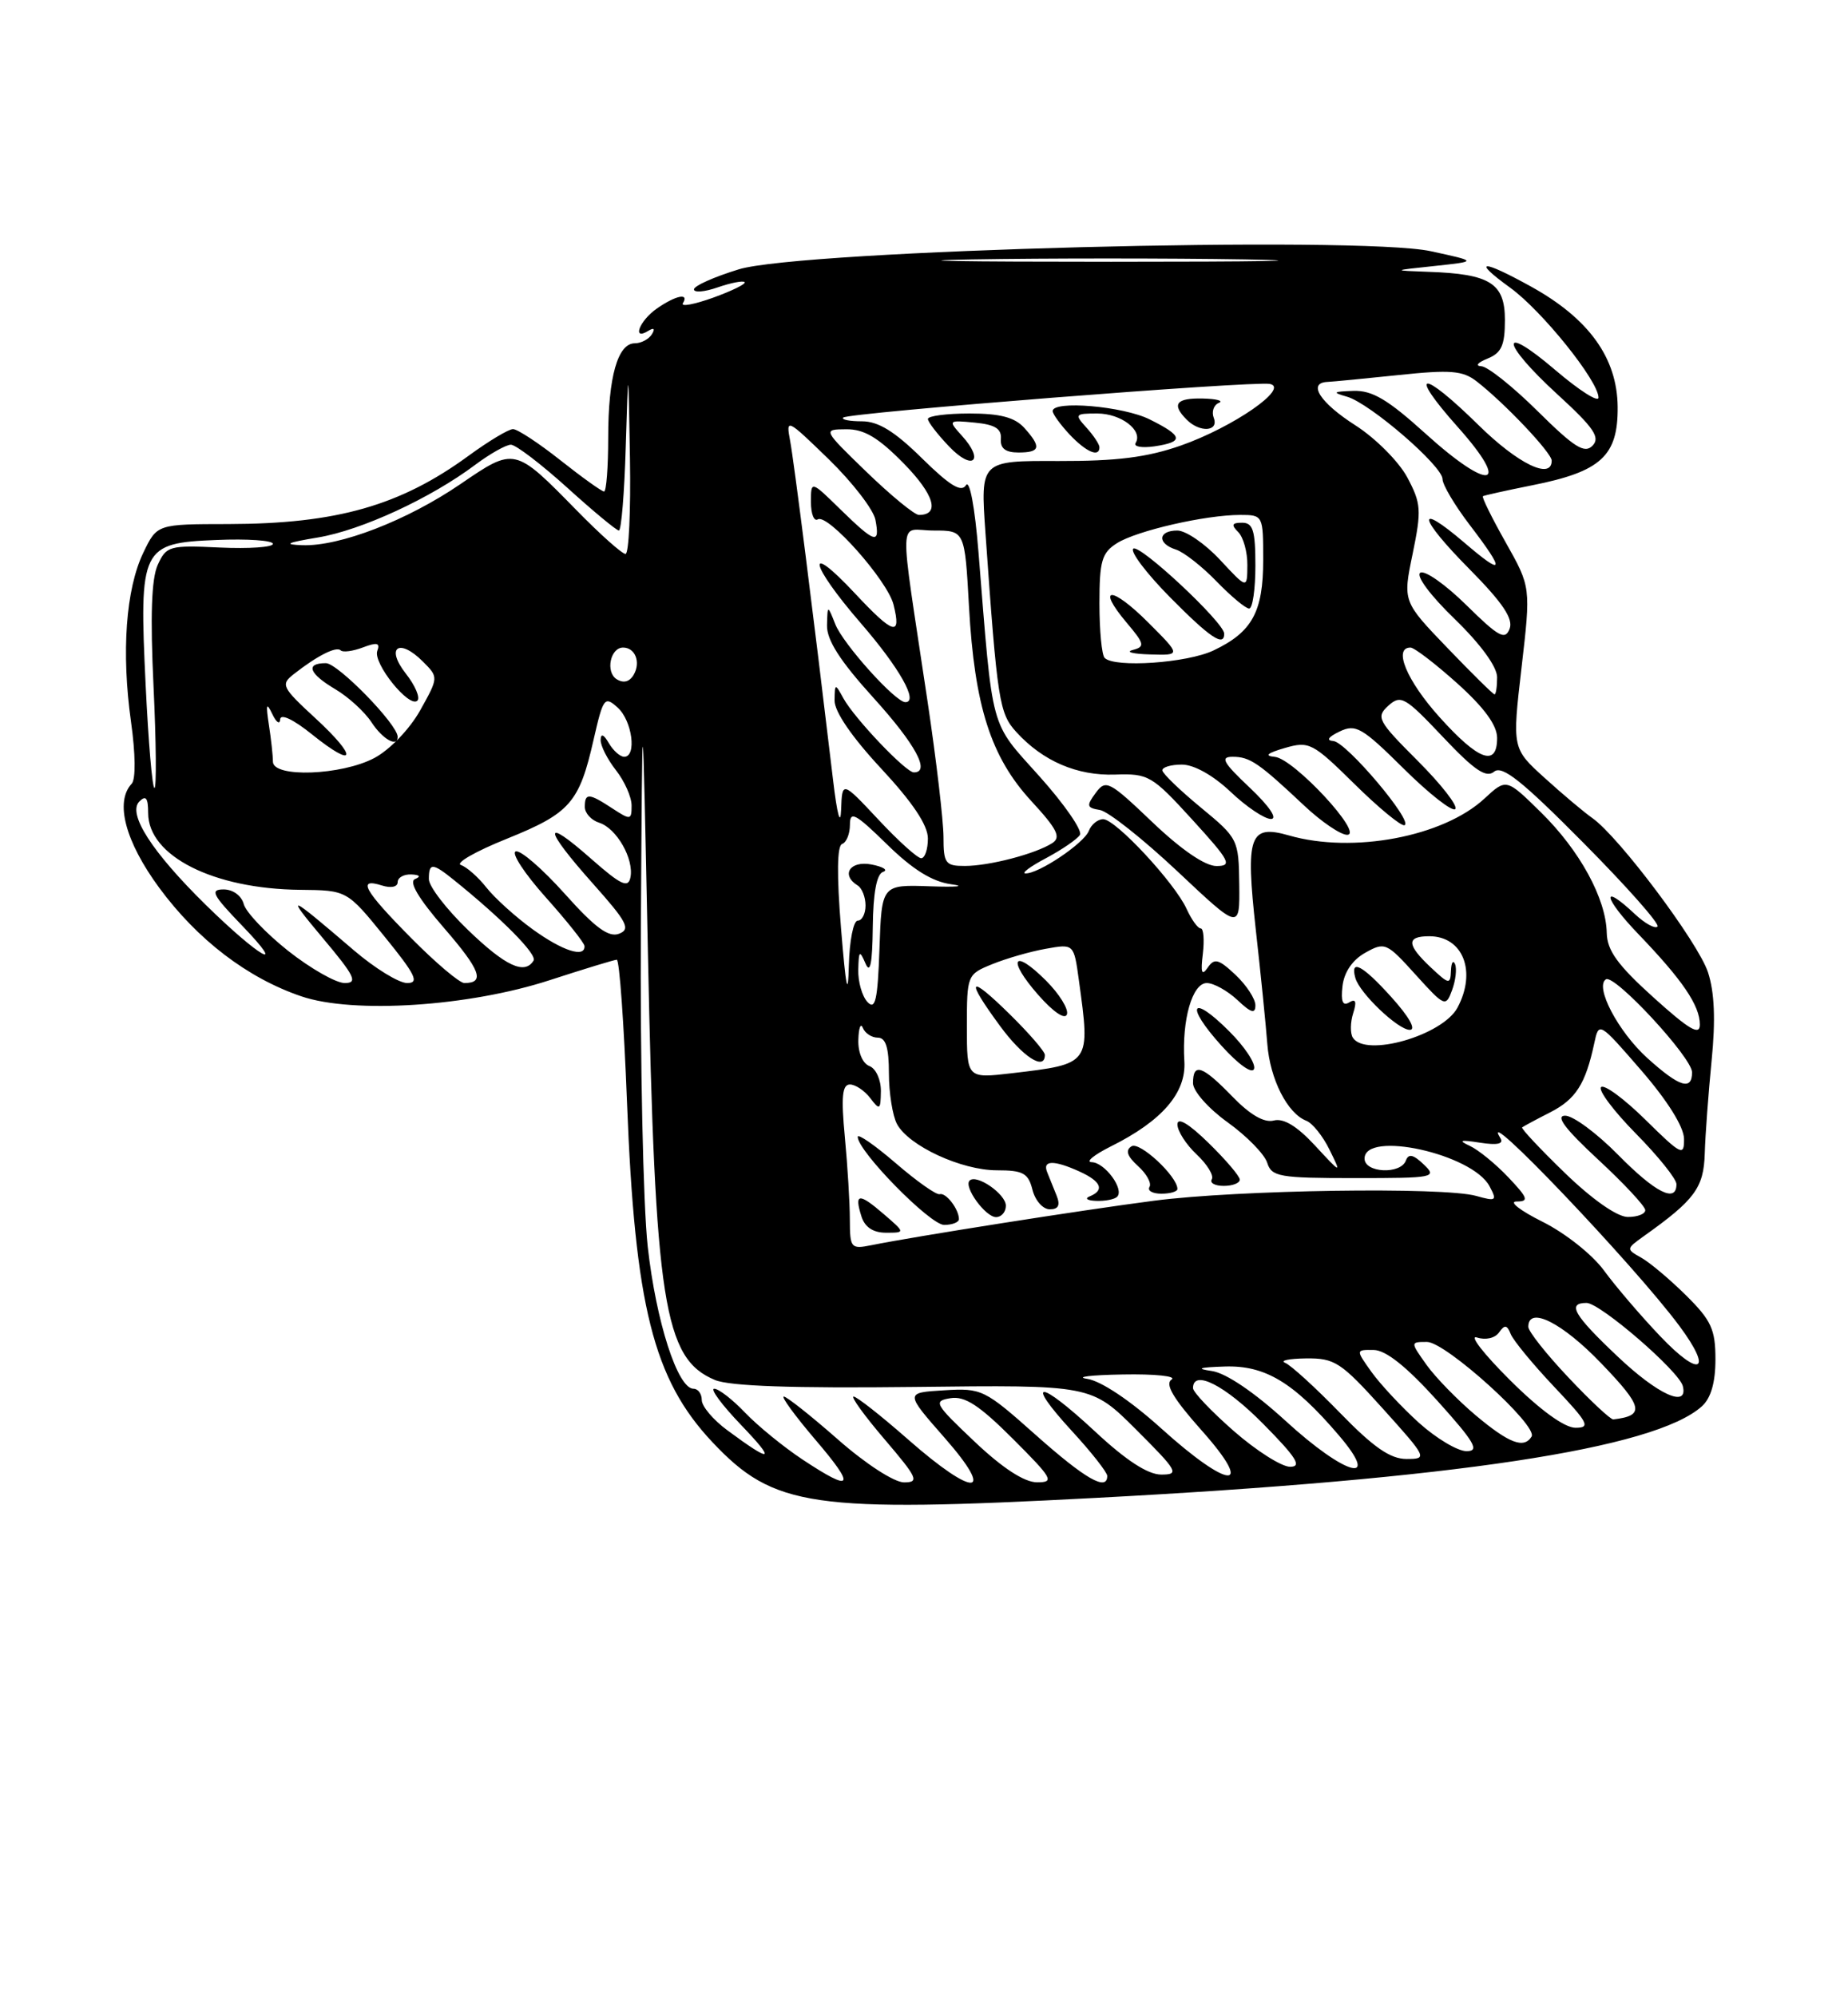 <?xml version="1.0" encoding="UTF-8" standalone="no"?>
<!DOCTYPE svg PUBLIC "-//W3C//DTD SVG 1.1//EN" "http://www.w3.org/Graphics/SVG/1.1/DTD/svg11.dtd" >
<svg xmlns="http://www.w3.org/2000/svg" xmlns:xlink="http://www.w3.org/1999/xlink" version="1.1" viewBox="0 0 237 256">
 <g >
 <path fill="currentColor"
d=" M 140.50 191.99 C 186.46 189.57 212.19 185.69 218.25 180.26 C 219.42 179.21 220.00 177.21 220.00 174.23 C 220.00 170.40 219.47 169.24 216.25 166.05 C 214.19 164.01 211.60 161.83 210.50 161.21 C 208.53 160.11 208.54 160.07 210.80 158.45 C 217.36 153.79 218.50 152.24 218.63 147.84 C 218.70 145.45 219.10 140.09 219.51 135.92 C 220.03 130.73 219.88 127.16 219.04 124.61 C 217.77 120.77 207.63 107.26 204.22 104.86 C 203.15 104.11 200.40 101.80 198.11 99.72 C 193.93 95.94 193.93 95.94 195.13 85.59 C 196.33 75.25 196.33 75.25 193.10 69.52 C 191.32 66.37 190.01 63.71 190.18 63.60 C 190.36 63.49 193.20 62.86 196.50 62.20 C 205.32 60.45 207.51 58.44 207.46 52.17 C 207.41 45.90 203.80 40.87 196.42 36.77 C 189.99 33.21 188.68 33.26 193.68 36.88 C 197.77 39.84 205.00 48.84 205.00 50.96 C 205.00 51.62 202.53 50.04 199.50 47.46 C 192.20 41.22 192.41 43.84 199.75 50.56 C 204.41 54.82 205.26 56.07 204.24 57.12 C 203.22 58.18 201.91 57.36 197.21 52.71 C 194.04 49.57 190.78 46.97 189.97 46.94 C 189.16 46.90 189.51 46.47 190.75 45.97 C 192.56 45.24 193.00 44.28 193.00 41.01 C 193.00 36.30 191.11 35.11 183.18 34.84 C 178.50 34.67 178.50 34.67 184.00 34.09 C 189.50 33.50 189.50 33.50 183.50 32.20 C 174.24 30.19 102.79 32.06 94.75 34.52 C 91.59 35.49 89.00 36.64 89.00 37.09 C 89.00 37.53 90.37 37.42 92.05 36.83 C 93.73 36.25 95.28 35.95 95.50 36.16 C 95.71 36.38 93.90 37.27 91.47 38.15 C 89.04 39.02 87.29 39.35 87.58 38.87 C 88.43 37.49 86.65 37.86 84.22 39.56 C 81.98 41.13 81.01 43.73 83.15 42.40 C 83.87 41.96 84.04 42.13 83.60 42.85 C 83.20 43.48 82.22 44.00 81.42 44.00 C 79.22 44.00 78.00 48.31 78.00 56.07 C 78.00 59.88 77.76 63.00 77.47 63.00 C 77.18 63.00 74.66 61.20 71.88 59.00 C 69.10 56.80 66.36 55.00 65.79 55.00 C 65.23 55.00 62.68 56.53 60.13 58.39 C 51.36 64.81 43.17 67.14 29.32 67.17 C 20.14 67.18 20.14 67.18 18.38 70.84 C 16.14 75.50 15.55 83.59 16.80 92.50 C 17.38 96.61 17.42 99.89 16.89 100.45 C 14.71 102.77 16.06 107.86 20.42 113.79 C 25.34 120.46 31.73 125.35 38.64 127.70 C 45.30 129.97 60.13 129.01 70.50 125.63 C 74.90 124.20 78.77 123.02 79.10 123.01 C 79.44 123.01 80.02 131.21 80.41 141.25 C 81.42 167.37 83.78 176.80 91.36 184.84 C 99.24 193.20 104.08 193.91 140.50 191.99 Z  M 102.92 187.07 C 100.49 185.46 97.18 182.76 95.56 181.07 C 93.95 179.38 92.17 178.00 91.60 178.00 C 91.04 178.00 92.59 180.09 95.04 182.64 C 99.59 187.38 99.04 187.59 93.25 183.30 C 91.46 181.98 90.00 180.25 90.00 179.45 C 90.00 178.65 89.52 178.00 88.94 178.00 C 86.91 178.00 84.14 169.41 83.07 159.79 C 82.48 154.45 82.09 136.00 82.19 118.79 C 82.38 87.50 82.38 87.50 83.09 122.00 C 84.01 167.07 85.12 174.15 91.70 176.88 C 93.61 177.67 101.70 177.95 117.23 177.77 C 139.96 177.50 139.96 177.50 145.72 183.25 C 151.06 188.58 151.29 189.00 148.92 189.00 C 147.21 189.00 144.42 187.19 140.45 183.49 C 133.20 176.75 131.31 176.71 137.48 183.43 C 139.97 186.13 142.00 188.72 142.00 189.17 C 142.00 191.18 139.20 189.58 132.86 183.95 C 126.25 178.07 125.91 177.90 121.06 178.20 C 116.06 178.50 116.06 178.50 121.11 184.25 C 127.79 191.85 125.00 192.00 116.46 184.50 C 113.01 181.47 109.87 179.00 109.47 179.00 C 109.08 179.00 110.87 181.47 113.46 184.50 C 117.67 189.43 117.93 190.00 115.94 190.00 C 114.68 190.00 111.02 187.63 107.46 184.50 C 104.01 181.47 100.89 179.00 100.52 179.00 C 100.15 179.00 101.96 181.47 104.54 184.50 C 109.83 190.68 109.40 191.36 102.92 187.07 Z  M 125.00 184.79 C 119.85 179.92 119.65 179.57 121.90 179.21 C 123.74 178.91 125.59 180.12 129.89 184.41 C 135.01 189.53 135.27 190.00 132.99 189.99 C 131.37 189.99 128.58 188.18 125.00 184.79 Z  M 148.92 183.08 C 144.95 179.50 141.20 177.00 139.43 176.73 C 137.82 176.49 139.88 176.24 144.00 176.17 C 148.12 176.09 150.94 176.39 150.25 176.82 C 149.37 177.39 150.46 179.24 154.08 183.31 C 161.07 191.15 157.69 191.00 148.92 183.08 Z  M 158.23 183.42 C 155.35 180.90 153.00 178.43 153.00 177.92 C 153.00 175.46 157.11 177.55 162.00 182.50 C 166.27 186.82 167.01 188.00 165.45 188.00 C 164.36 188.00 161.11 185.94 158.23 183.42 Z  M 164.83 182.08 C 160.87 178.46 157.24 176.00 155.44 175.73 C 153.30 175.42 153.74 175.26 157.06 175.15 C 162.24 174.98 165.88 177.16 171.66 183.92 C 177.25 190.44 172.59 189.19 164.83 182.08 Z  M 171.87 181.11 C 168.71 177.86 165.54 174.97 164.82 174.68 C 164.09 174.39 165.30 174.14 167.50 174.11 C 171.18 174.07 171.97 174.59 177.33 180.53 C 183.04 186.87 183.10 187.00 180.38 187.00 C 178.30 187.00 176.15 185.51 171.87 181.11 Z  M 181.96 182.35 C 179.74 180.34 177.01 177.41 175.89 175.85 C 173.86 173.00 173.86 173.00 176.18 173.03 C 177.74 173.05 180.40 175.18 184.33 179.53 C 189.14 184.87 189.79 186.00 188.08 186.00 C 186.94 186.00 184.19 184.36 181.96 182.35 Z  M 189.27 181.42 C 186.95 179.47 184.10 176.55 182.95 174.94 C 180.86 172.00 180.86 172.00 183.01 172.00 C 185.40 172.00 197.28 182.74 196.42 184.13 C 195.44 185.72 193.54 185.00 189.27 181.42 Z  M 193.65 176.89 C 190.27 173.53 188.36 171.07 189.42 171.43 C 190.52 171.79 191.73 171.52 192.25 170.78 C 192.97 169.76 193.27 169.80 193.74 170.98 C 194.06 171.79 196.56 174.83 199.30 177.73 C 203.70 182.38 204.03 183.00 202.05 183.00 C 200.64 183.00 197.51 180.73 193.65 176.89 Z  M 201.15 176.56 C 198.32 173.57 196.00 170.64 196.00 170.06 C 196.00 167.35 200.34 169.52 205.36 174.75 C 210.75 180.35 210.98 181.45 206.90 181.93 C 206.56 181.97 203.97 179.55 201.15 176.56 Z  M 207.44 173.85 C 201.83 168.55 200.93 167.00 203.47 167.00 C 205.21 167.00 215.36 175.76 215.82 177.67 C 216.52 180.53 212.62 178.76 207.44 173.85 Z  M 212.93 171.28 C 210.42 168.65 207.18 164.86 205.71 162.85 C 204.23 160.82 200.74 158.05 197.83 156.60 C 194.96 155.17 193.45 154.00 194.49 154.00 C 196.11 154.00 195.96 153.56 193.44 150.90 C 191.82 149.19 189.60 147.38 188.50 146.87 C 186.96 146.16 187.26 146.06 189.80 146.46 C 192.07 146.81 192.89 146.62 192.41 145.86 C 189.38 140.96 209.56 162.12 215.37 169.94 C 219.72 175.79 218.08 176.69 212.93 171.28 Z  M 108.99 156.33 C 108.99 154.22 108.70 149.46 108.35 145.75 C 107.86 140.59 108.01 139.00 109.00 139.00 C 109.70 139.00 110.88 139.79 111.61 140.75 C 112.82 142.35 112.94 142.27 112.97 139.86 C 112.99 138.40 112.33 136.95 111.50 136.64 C 110.63 136.31 110.03 134.89 110.08 133.28 C 110.12 131.75 110.38 131.06 110.66 131.75 C 110.94 132.44 111.80 133.00 112.58 133.00 C 113.60 133.00 114.00 134.29 114.00 137.57 C 114.00 140.08 114.47 143.00 115.03 144.06 C 116.53 146.87 123.30 150.00 127.85 150.00 C 131.21 150.00 131.87 150.36 132.41 152.50 C 132.76 153.88 133.75 155.00 134.63 155.00 C 135.74 155.00 136.00 154.48 135.51 153.25 C 135.12 152.29 134.58 150.94 134.30 150.25 C 133.66 148.69 135.15 148.66 138.45 150.16 C 141.24 151.43 141.69 152.55 139.75 153.34 C 139.06 153.62 139.44 153.88 140.58 153.92 C 141.73 153.96 142.94 153.73 143.27 153.39 C 144.22 152.44 141.69 149.00 140.01 148.96 C 139.18 148.94 140.28 148.03 142.46 146.94 C 149.05 143.66 152.15 140.06 151.89 136.01 C 151.56 130.71 152.91 126.00 154.77 126.00 C 155.65 126.00 157.41 126.98 158.69 128.17 C 160.44 129.83 161.00 129.99 161.00 128.85 C 161.00 128.02 159.85 126.27 158.45 124.95 C 156.28 122.91 155.74 122.77 154.88 124.03 C 154.12 125.13 153.96 124.68 154.26 122.25 C 154.47 120.46 154.35 119.00 153.99 119.00 C 153.62 119.00 152.81 117.88 152.18 116.50 C 150.66 113.16 143.07 105.00 141.48 105.00 C 140.78 105.00 139.96 105.67 139.64 106.49 C 139.03 108.09 133.17 112.02 131.50 111.95 C 130.95 111.93 132.16 111.04 134.19 109.97 C 136.21 108.89 138.15 107.56 138.50 107.01 C 138.84 106.45 136.51 103.08 133.31 99.51 C 126.87 92.32 127.37 94.16 125.48 70.69 C 125.02 64.98 124.35 61.43 123.88 62.19 C 123.29 63.15 121.81 62.25 118.25 58.75 C 114.75 55.30 112.64 54.00 110.55 54.00 C 108.96 54.00 107.88 53.79 108.14 53.52 C 108.77 52.90 160.72 48.80 162.85 49.21 C 165.44 49.71 158.17 54.74 151.46 57.10 C 147.12 58.62 143.25 59.11 135.72 59.09 C 125.73 59.05 125.73 59.05 126.38 68.28 C 127.91 89.95 128.14 91.42 130.36 93.85 C 133.76 97.56 138.12 99.44 143.00 99.28 C 147.29 99.13 147.75 99.41 152.91 105.06 C 157.76 110.38 158.08 111.00 156.00 111.00 C 154.55 111.00 151.48 108.90 147.79 105.38 C 142.24 100.09 141.82 99.87 140.52 101.63 C 139.30 103.28 139.36 103.54 141.06 103.82 C 142.11 103.99 146.58 107.53 150.99 111.67 C 159.00 119.21 159.00 119.21 158.93 113.35 C 158.86 107.60 158.77 107.43 154.00 103.50 C 151.33 101.30 149.11 99.16 149.07 98.75 C 149.03 98.34 150.16 98.00 151.57 98.00 C 153.13 98.00 155.57 99.37 157.82 101.49 C 159.84 103.41 162.18 104.98 163.00 104.97 C 163.89 104.96 162.78 103.33 160.29 100.97 C 156.85 97.73 156.45 97.00 158.08 97.00 C 160.30 97.00 161.42 97.77 167.25 103.25 C 169.44 105.31 171.92 107.00 172.76 107.00 C 174.99 107.00 165.95 97.25 163.50 97.01 C 162.11 96.88 162.50 96.53 164.78 95.87 C 167.89 94.97 168.34 95.20 173.71 100.49 C 176.81 103.55 179.70 105.92 180.12 105.77 C 181.32 105.34 172.68 95.12 171.00 94.98 C 170.05 94.91 170.33 94.46 171.80 93.76 C 173.86 92.76 174.68 93.23 180.02 98.52 C 183.28 101.75 186.26 104.08 186.63 103.70 C 187.01 103.32 184.84 100.54 181.82 97.52 C 176.68 92.38 176.44 91.92 178.05 90.45 C 179.65 89.01 180.19 89.32 185.04 94.45 C 189.09 98.74 190.59 99.75 191.61 98.91 C 192.64 98.05 195.20 100.09 203.04 108.00 C 208.60 113.60 212.89 118.44 212.57 118.76 C 212.25 119.08 210.95 118.36 209.68 117.17 C 205.25 113.01 205.61 115.04 210.14 119.75 C 215.78 125.62 218.00 128.88 218.00 131.33 C 218.00 132.78 216.64 131.98 212.06 127.85 C 207.46 123.70 206.11 121.84 206.06 119.57 C 205.97 115.17 202.59 108.99 197.61 104.11 C 193.18 99.76 193.18 99.76 190.37 102.36 C 185.09 107.25 173.50 109.44 165.30 107.08 C 160.23 105.63 159.72 107.10 161.05 119.16 C 161.69 124.85 162.35 131.44 162.53 133.82 C 162.88 138.33 165.11 142.72 167.53 143.65 C 168.31 143.95 169.65 145.61 170.50 147.35 C 172.05 150.50 172.05 150.50 168.63 146.81 C 166.34 144.34 164.61 143.29 163.36 143.62 C 162.13 143.94 160.33 142.90 158.05 140.55 C 154.18 136.56 153.00 136.16 153.00 138.83 C 153.00 139.85 154.96 142.07 157.44 143.85 C 159.88 145.60 162.16 147.93 162.51 149.02 C 163.08 150.83 164.04 151.00 173.78 151.00 C 183.95 151.00 184.35 150.92 182.59 149.25 C 181.25 147.97 180.64 147.83 180.30 148.75 C 179.63 150.56 175.00 150.34 175.00 148.50 C 175.00 144.85 188.80 147.89 191.02 152.03 C 192.02 153.91 191.90 154.01 189.30 153.28 C 185.09 152.11 158.80 152.50 148.00 153.90 C 138.75 155.10 117.28 158.48 111.75 159.60 C 109.13 160.13 109.00 159.97 108.99 156.33 Z  M 113.31 155.59 C 110.14 152.86 109.53 152.93 110.48 155.92 C 110.91 157.29 111.98 158.00 113.62 158.00 C 116.11 158.00 116.11 158.00 113.31 155.59 Z  M 122.98 156.25 C 122.96 154.95 121.31 152.82 120.51 153.06 C 120.09 153.19 117.56 151.40 114.88 149.09 C 112.19 146.78 110.00 145.26 110.00 145.71 C 110.00 147.54 119.28 157.00 121.08 157.00 C 122.13 157.00 122.99 156.66 122.98 156.25 Z  M 129.00 154.54 C 129.00 153.04 125.23 150.44 124.35 151.32 C 123.55 152.11 126.38 156.00 127.74 156.00 C 128.43 156.00 129.00 155.34 129.00 154.54 Z  M 151.00 152.39 C 151.00 150.78 146.17 146.28 145.12 146.92 C 144.30 147.43 144.54 148.18 145.95 149.46 C 147.05 150.45 147.71 151.66 147.42 152.13 C 147.12 152.61 147.81 153.00 148.94 153.00 C 150.07 153.00 151.00 152.73 151.00 152.39 Z  M 159.00 151.20 C 159.00 150.76 157.20 148.65 155.00 146.50 C 152.45 144.01 151.00 143.15 151.00 144.12 C 151.00 144.96 152.11 146.70 153.47 147.97 C 154.83 149.25 155.70 150.68 155.41 151.15 C 155.12 151.62 155.81 152.00 156.94 152.00 C 158.07 152.00 159.00 151.64 159.00 151.20 Z  M 157.65 132.19 C 152.76 127.29 151.92 128.80 156.64 134.02 C 158.83 136.45 160.60 137.70 160.83 137.00 C 161.06 136.32 159.63 134.16 157.65 132.19 Z  M 123.37 55.86 C 121.57 53.87 121.59 53.84 125.02 54.17 C 127.61 54.42 128.46 54.95 128.36 56.25 C 128.26 57.47 128.95 58.00 130.61 58.00 C 133.43 58.00 133.59 57.31 131.35 54.83 C 130.13 53.49 128.25 53.00 124.35 53.00 C 121.41 53.00 119.00 53.31 119.00 53.70 C 119.00 54.08 120.23 55.67 121.73 57.24 C 124.75 60.40 126.30 59.09 123.37 55.86 Z  M 141.00 57.33 C 141.00 56.96 140.26 55.83 139.35 54.83 C 137.78 53.10 137.85 53.00 140.72 53.00 C 143.78 53.00 146.62 55.18 145.64 56.78 C 145.35 57.25 146.43 57.44 148.05 57.21 C 151.88 56.64 151.74 55.89 147.43 53.75 C 144.04 52.06 135.00 51.29 135.00 52.69 C 135.00 53.06 135.98 54.41 137.17 55.69 C 139.30 57.94 141.00 58.68 141.00 57.33 Z  M 155.66 53.56 C 155.36 52.78 155.65 51.91 156.31 51.64 C 156.96 51.38 156.04 51.12 154.25 51.08 C 150.83 51.00 150.21 51.81 152.20 53.80 C 153.88 55.48 156.34 55.32 155.66 53.56 Z  M 200.71 150.36 C 197.52 147.27 195.05 144.64 195.21 144.50 C 195.37 144.37 196.98 143.50 198.79 142.58 C 202.09 140.90 203.34 138.95 204.46 133.71 C 205.05 130.94 205.07 130.95 210.50 137.21 C 213.86 141.09 215.95 144.44 215.97 145.96 C 216.00 148.24 215.64 148.07 211.02 143.52 C 208.29 140.83 205.72 138.94 205.33 139.34 C 204.94 139.73 206.95 142.41 209.81 145.31 C 212.66 148.20 215.00 151.11 215.00 151.78 C 215.00 154.24 212.31 152.88 207.50 148.00 C 204.79 145.25 201.75 143.00 200.73 143.00 C 199.44 143.00 200.70 144.68 204.94 148.61 C 208.27 151.69 211.00 154.62 211.00 155.11 C 211.00 155.60 209.99 155.99 208.75 155.98 C 207.39 155.97 204.21 153.74 200.71 150.36 Z  M 211.25 135.60 C 207.51 132.21 204.48 126.44 205.96 125.52 C 207.07 124.84 217.00 135.55 217.00 137.44 C 217.00 139.84 215.36 139.32 211.25 135.60 Z  M 124.00 131.56 C 124.00 124.98 124.04 124.88 127.25 123.58 C 129.04 122.85 132.13 121.96 134.11 121.61 C 137.72 120.96 137.72 120.96 138.36 125.62 C 139.85 136.45 139.91 136.36 129.75 137.56 C 124.00 138.23 124.00 138.23 124.00 131.56 Z  M 134.00 135.21 C 134.00 134.77 131.97 132.43 129.50 130.00 C 124.19 124.79 123.73 125.35 128.25 131.50 C 131.17 135.48 134.00 137.30 134.00 135.21 Z  M 134.15 125.69 C 129.91 121.45 129.11 122.92 133.15 127.52 C 135.09 129.72 136.59 130.74 136.83 130.01 C 137.06 129.33 135.85 127.39 134.15 125.69 Z  M 173.49 132.99 C 173.15 132.44 173.17 131.03 173.54 129.87 C 174.02 128.37 173.87 127.97 173.03 128.48 C 172.20 128.99 171.94 128.37 172.17 126.39 C 172.38 124.60 173.45 123.03 175.10 122.11 C 177.60 120.71 177.84 120.82 181.54 124.92 C 185.27 129.04 185.42 129.10 186.22 126.92 C 186.68 125.68 186.85 124.18 186.61 123.59 C 186.36 122.99 186.12 123.37 186.08 124.42 C 186.01 126.22 185.83 126.19 183.50 124.00 C 180.39 121.08 180.34 120.00 183.30 120.00 C 187.62 120.00 189.40 124.51 186.92 129.15 C 185.00 132.73 175.09 135.57 173.49 132.99 Z  M 178.39 127.75 C 174.73 123.70 173.12 122.85 173.82 125.35 C 174.37 127.31 179.30 132.00 180.80 132.00 C 181.66 132.00 180.71 130.31 178.39 127.75 Z  M 111.25 128.43 C 110.56 127.69 110.03 125.83 110.07 124.29 C 110.13 121.83 110.24 121.74 111.00 123.50 C 111.60 124.90 111.88 123.49 111.93 118.83 C 111.98 114.44 112.43 112.02 113.25 111.75 C 113.94 111.52 113.26 111.09 111.75 110.80 C 109.00 110.28 107.80 112.14 110.00 113.50 C 110.55 113.84 111.00 114.99 111.00 116.06 C 111.00 117.13 110.55 118.00 110.00 118.00 C 109.45 118.00 108.94 120.59 108.86 123.75 C 108.76 127.98 108.49 126.72 107.86 119.00 C 107.30 112.12 107.35 108.39 108.00 108.17 C 108.55 107.98 109.00 106.88 109.00 105.70 C 109.00 103.89 109.69 104.25 113.75 108.22 C 117.06 111.46 119.56 113.01 122.00 113.34 C 123.92 113.60 122.70 113.72 119.29 113.60 C 113.07 113.38 113.07 113.38 112.79 121.57 C 112.56 128.19 112.26 129.51 111.25 128.43 Z  M 36.96 121.88 C 34.10 119.61 31.53 116.91 31.26 115.88 C 30.97 114.80 29.88 114.00 28.68 114.00 C 26.89 114.00 27.24 114.69 31.04 118.63 C 37.05 124.87 33.25 122.71 26.39 115.98 C 19.48 109.20 16.32 104.28 17.87 102.73 C 18.71 101.89 19.00 102.27 19.00 104.21 C 19.00 109.71 27.36 113.94 38.50 114.05 C 44.50 114.11 44.50 114.11 49.33 120.06 C 53.30 124.94 53.81 126.00 52.22 126.00 C 51.15 126.00 48.08 124.11 45.39 121.81 C 36.89 114.53 36.47 114.36 41.41 120.25 C 45.50 125.11 45.93 126.00 44.21 126.00 C 43.09 126.00 39.83 124.14 36.96 121.88 Z  M 52.72 120.22 C 46.65 114.09 45.76 112.47 49.00 113.50 C 50.15 113.86 51.00 113.68 51.00 113.07 C 51.00 112.48 51.79 112.04 52.75 112.08 C 53.83 112.13 54.01 112.35 53.23 112.67 C 52.39 113.01 53.66 115.15 56.95 118.95 C 61.63 124.35 62.24 126.00 59.55 126.00 C 58.94 126.00 55.86 123.40 52.72 120.22 Z  M 60.00 119.18 C 57.25 116.53 55.00 113.61 55.00 112.68 C 55.00 110.57 55.45 110.57 58.16 112.75 C 64.34 117.72 68.91 122.33 68.43 123.12 C 67.28 124.98 64.82 123.83 60.00 119.18 Z  M 68.31 119.11 C 66.11 117.52 63.45 115.11 62.39 113.77 C 61.33 112.42 59.85 111.12 59.11 110.87 C 58.36 110.62 61.01 109.11 64.99 107.51 C 73.12 104.23 74.29 102.90 76.13 94.79 C 77.36 89.41 77.54 89.18 79.22 90.70 C 81.08 92.38 81.69 97.00 80.05 97.00 C 79.53 97.00 78.64 96.21 78.08 95.25 C 77.42 94.11 77.05 93.97 77.03 94.84 C 77.01 95.58 77.90 97.33 79.00 98.73 C 80.10 100.13 81.00 102.16 81.00 103.25 C 81.00 105.12 80.87 105.14 78.54 103.62 C 75.51 101.63 75.00 101.61 75.00 103.43 C 75.00 104.22 75.83 105.13 76.84 105.45 C 79.08 106.16 81.33 110.10 80.85 112.47 C 80.56 113.88 79.61 113.42 75.75 110.02 C 69.53 104.54 69.69 106.14 76.08 113.30 C 80.43 118.18 80.91 119.10 79.39 119.68 C 78.06 120.19 76.32 118.91 72.43 114.56 C 69.57 111.37 66.75 108.92 66.14 109.13 C 65.54 109.33 67.27 111.97 69.98 115.00 C 72.69 118.03 74.93 120.84 74.96 121.25 C 75.05 122.82 72.15 121.89 68.31 119.11 Z  M 121.00 107.25 C 120.99 105.19 120.08 97.42 118.97 90.00 C 115.24 65.03 115.14 68.00 119.73 68.00 C 123.73 68.00 123.73 68.00 124.27 77.75 C 124.98 90.51 127.07 97.03 132.26 102.67 C 135.60 106.29 136.11 107.32 134.94 108.07 C 132.80 109.44 126.88 110.99 123.75 110.99 C 121.24 111.00 121.00 110.67 121.00 107.25 Z  M 112.64 105.04 C 108.00 100.09 108.00 100.09 107.87 103.79 C 107.79 105.97 107.36 104.41 106.84 100.00 C 104.27 78.39 101.83 59.16 101.33 56.50 C 100.78 53.58 100.91 53.65 106.29 58.87 C 109.33 61.83 112.02 65.32 112.27 66.62 C 112.88 69.83 112.24 69.64 107.79 65.30 C 104.00 61.59 104.00 61.59 104.00 64.36 C 104.00 65.88 104.40 66.87 104.88 66.57 C 106.16 65.79 113.81 74.40 114.59 77.49 C 115.63 81.65 114.61 81.36 109.65 76.06 C 103.19 69.15 103.80 72.26 110.40 79.88 C 115.36 85.61 117.84 90.00 116.11 90.00 C 114.83 90.00 108.12 82.54 107.12 80.00 C 106.13 77.50 106.13 77.50 106.06 80.15 C 106.02 82.04 107.73 84.71 112.00 89.42 C 117.42 95.40 119.37 99.00 117.20 99.00 C 116.17 99.00 109.58 92.08 108.16 89.50 C 107.10 87.56 107.06 87.57 107.03 89.78 C 107.01 91.20 109.24 94.46 113.00 98.50 C 117.05 102.85 119.00 105.77 119.00 107.47 C 119.00 108.86 118.61 110.00 118.14 110.00 C 117.66 110.00 115.19 107.77 112.64 105.04 Z  M 18.68 87.83 C 17.83 70.18 18.12 69.60 27.76 69.21 C 31.74 69.04 35.00 69.27 35.00 69.71 C 35.00 70.14 31.94 70.35 28.20 70.18 C 21.73 69.87 21.33 69.98 20.23 72.40 C 19.42 74.17 19.26 78.98 19.69 87.98 C 20.03 95.14 20.08 101.00 19.81 101.00 C 19.53 101.00 19.03 95.08 18.68 87.83 Z  M 35.00 97.62 C 35.00 96.87 34.77 94.73 34.48 92.88 C 34.08 90.25 34.17 89.95 34.91 91.50 C 35.43 92.60 35.89 92.92 35.93 92.20 C 35.97 91.43 37.62 92.20 40.00 94.12 C 45.64 98.65 45.97 97.14 40.45 92.06 C 36.13 88.08 35.97 87.74 37.68 86.40 C 40.66 84.06 43.14 82.80 43.69 83.36 C 43.97 83.64 45.26 83.47 46.55 82.98 C 48.35 82.30 48.78 82.40 48.39 83.42 C 47.79 84.98 52.50 90.83 53.53 89.80 C 53.91 89.42 53.24 87.85 52.04 86.33 C 49.41 82.97 51.17 81.73 54.23 84.79 C 56.25 86.81 56.25 86.81 53.88 91.06 C 52.53 93.46 49.99 96.10 48.02 97.15 C 43.80 99.39 35.00 99.71 35.00 97.62 Z  M 51.00 94.44 C 51.00 92.86 43.33 85.00 41.79 85.00 C 39.12 85.00 39.62 86.34 43.02 88.35 C 44.69 89.34 46.76 91.23 47.64 92.57 C 49.08 94.77 51.00 95.84 51.00 94.44 Z  M 184.59 91.89 C 180.41 87.24 178.64 83.00 180.89 83.00 C 181.38 83.00 184.08 85.07 186.89 87.59 C 190.35 90.70 192.00 92.96 192.00 94.59 C 192.00 98.35 189.62 97.49 184.59 91.89 Z  M 185.62 83.04 C 179.90 77.09 179.90 77.09 181.17 70.97 C 182.32 65.37 182.26 64.53 180.47 61.17 C 179.38 59.15 176.39 56.15 173.80 54.50 C 169.28 51.61 167.65 49.06 170.25 48.95 C 170.94 48.92 175.05 48.52 179.38 48.07 C 186.00 47.37 187.59 47.50 189.36 48.87 C 192.95 51.65 199.00 58.04 199.00 59.04 C 199.00 61.56 194.68 59.46 189.63 54.50 C 182.27 47.26 180.44 47.43 186.97 54.75 C 193.91 62.53 191.11 63.08 182.82 55.58 C 178.00 51.22 175.99 50.02 173.58 50.10 C 170.92 50.19 170.81 50.29 172.76 50.85 C 175.69 51.69 185.00 59.73 185.00 61.41 C 185.00 62.13 186.57 64.78 188.50 67.30 C 193.10 73.32 192.92 73.94 187.83 69.58 C 181.47 64.15 181.87 66.30 188.45 72.94 C 192.72 77.26 194.10 79.31 193.60 80.60 C 193.03 82.09 192.19 81.63 188.06 77.56 C 185.38 74.92 182.72 73.05 182.15 73.41 C 181.55 73.78 183.43 76.32 186.55 79.33 C 189.89 82.57 192.00 85.46 192.00 86.81 C 192.00 88.01 191.85 89.00 191.67 89.00 C 191.49 89.00 188.77 86.32 185.62 83.04 Z  M 79.09 87.06 C 77.63 86.15 78.26 83.00 79.91 83.00 C 81.45 83.00 82.19 84.85 81.29 86.45 C 80.76 87.39 79.98 87.61 79.09 87.06 Z  M 141.67 84.33 C 141.30 83.97 141.00 80.83 141.00 77.36 C 141.00 71.90 141.30 70.85 143.25 69.62 C 145.79 68.02 154.59 66.00 159.05 66.00 C 161.98 66.00 162.00 66.05 162.00 71.78 C 162.00 78.44 160.58 81.02 155.63 83.37 C 152.24 84.98 142.96 85.62 141.67 84.33 Z  M 147.27 79.80 C 142.56 75.09 140.52 75.09 144.48 79.80 C 146.79 82.53 146.87 82.89 145.27 83.31 C 144.30 83.56 145.29 83.82 147.49 83.88 C 151.47 84.00 151.47 84.00 147.27 79.80 Z  M 157.00 81.22 C 157.00 79.80 146.07 69.60 145.33 70.33 C 144.94 70.73 147.05 73.51 150.02 76.52 C 155.17 81.73 157.00 82.97 157.00 81.22 Z  M 161.00 72.50 C 161.00 67.99 160.69 67.00 159.30 67.00 C 157.98 67.00 157.87 67.27 158.80 68.20 C 159.46 68.86 159.99 70.77 159.97 72.45 C 159.95 75.50 159.95 75.50 156.46 71.75 C 154.54 69.69 152.08 68.00 150.99 68.00 C 148.50 68.00 148.38 69.67 150.81 70.44 C 151.81 70.76 154.15 72.59 156.01 74.51 C 157.87 76.43 159.75 78.00 160.20 78.00 C 160.64 78.00 161.00 75.53 161.00 72.50 Z  M 73.97 65.43 C 65.98 57.28 66.02 57.29 59.06 62.04 C 52.22 66.71 43.57 70.05 38.77 69.88 C 36.28 69.79 36.75 69.56 40.77 68.89 C 46.35 67.96 55.23 63.86 60.94 59.58 C 62.84 58.16 64.90 57.00 65.52 57.00 C 66.15 57.00 69.39 59.48 72.74 62.50 C 76.08 65.53 79.07 68.00 79.37 68.00 C 79.68 68.00 80.08 63.16 80.25 57.25 C 80.58 46.50 80.58 46.50 80.79 58.75 C 80.90 65.49 80.65 71.00 80.22 71.00 C 79.78 71.00 76.97 68.49 73.97 65.43 Z  M 111.16 60.52 C 105.50 55.04 105.50 55.04 108.54 55.02 C 110.83 55.00 112.65 56.09 115.91 59.41 C 119.82 63.40 120.59 66.00 117.85 66.00 C 117.29 66.00 114.28 63.53 111.16 60.52 Z  M 124.69 33.25 C 134.14 33.09 149.89 33.09 159.69 33.25 C 169.48 33.42 161.75 33.55 142.50 33.55 C 123.25 33.55 115.23 33.42 124.69 33.25 Z "/>
</g>
</svg>